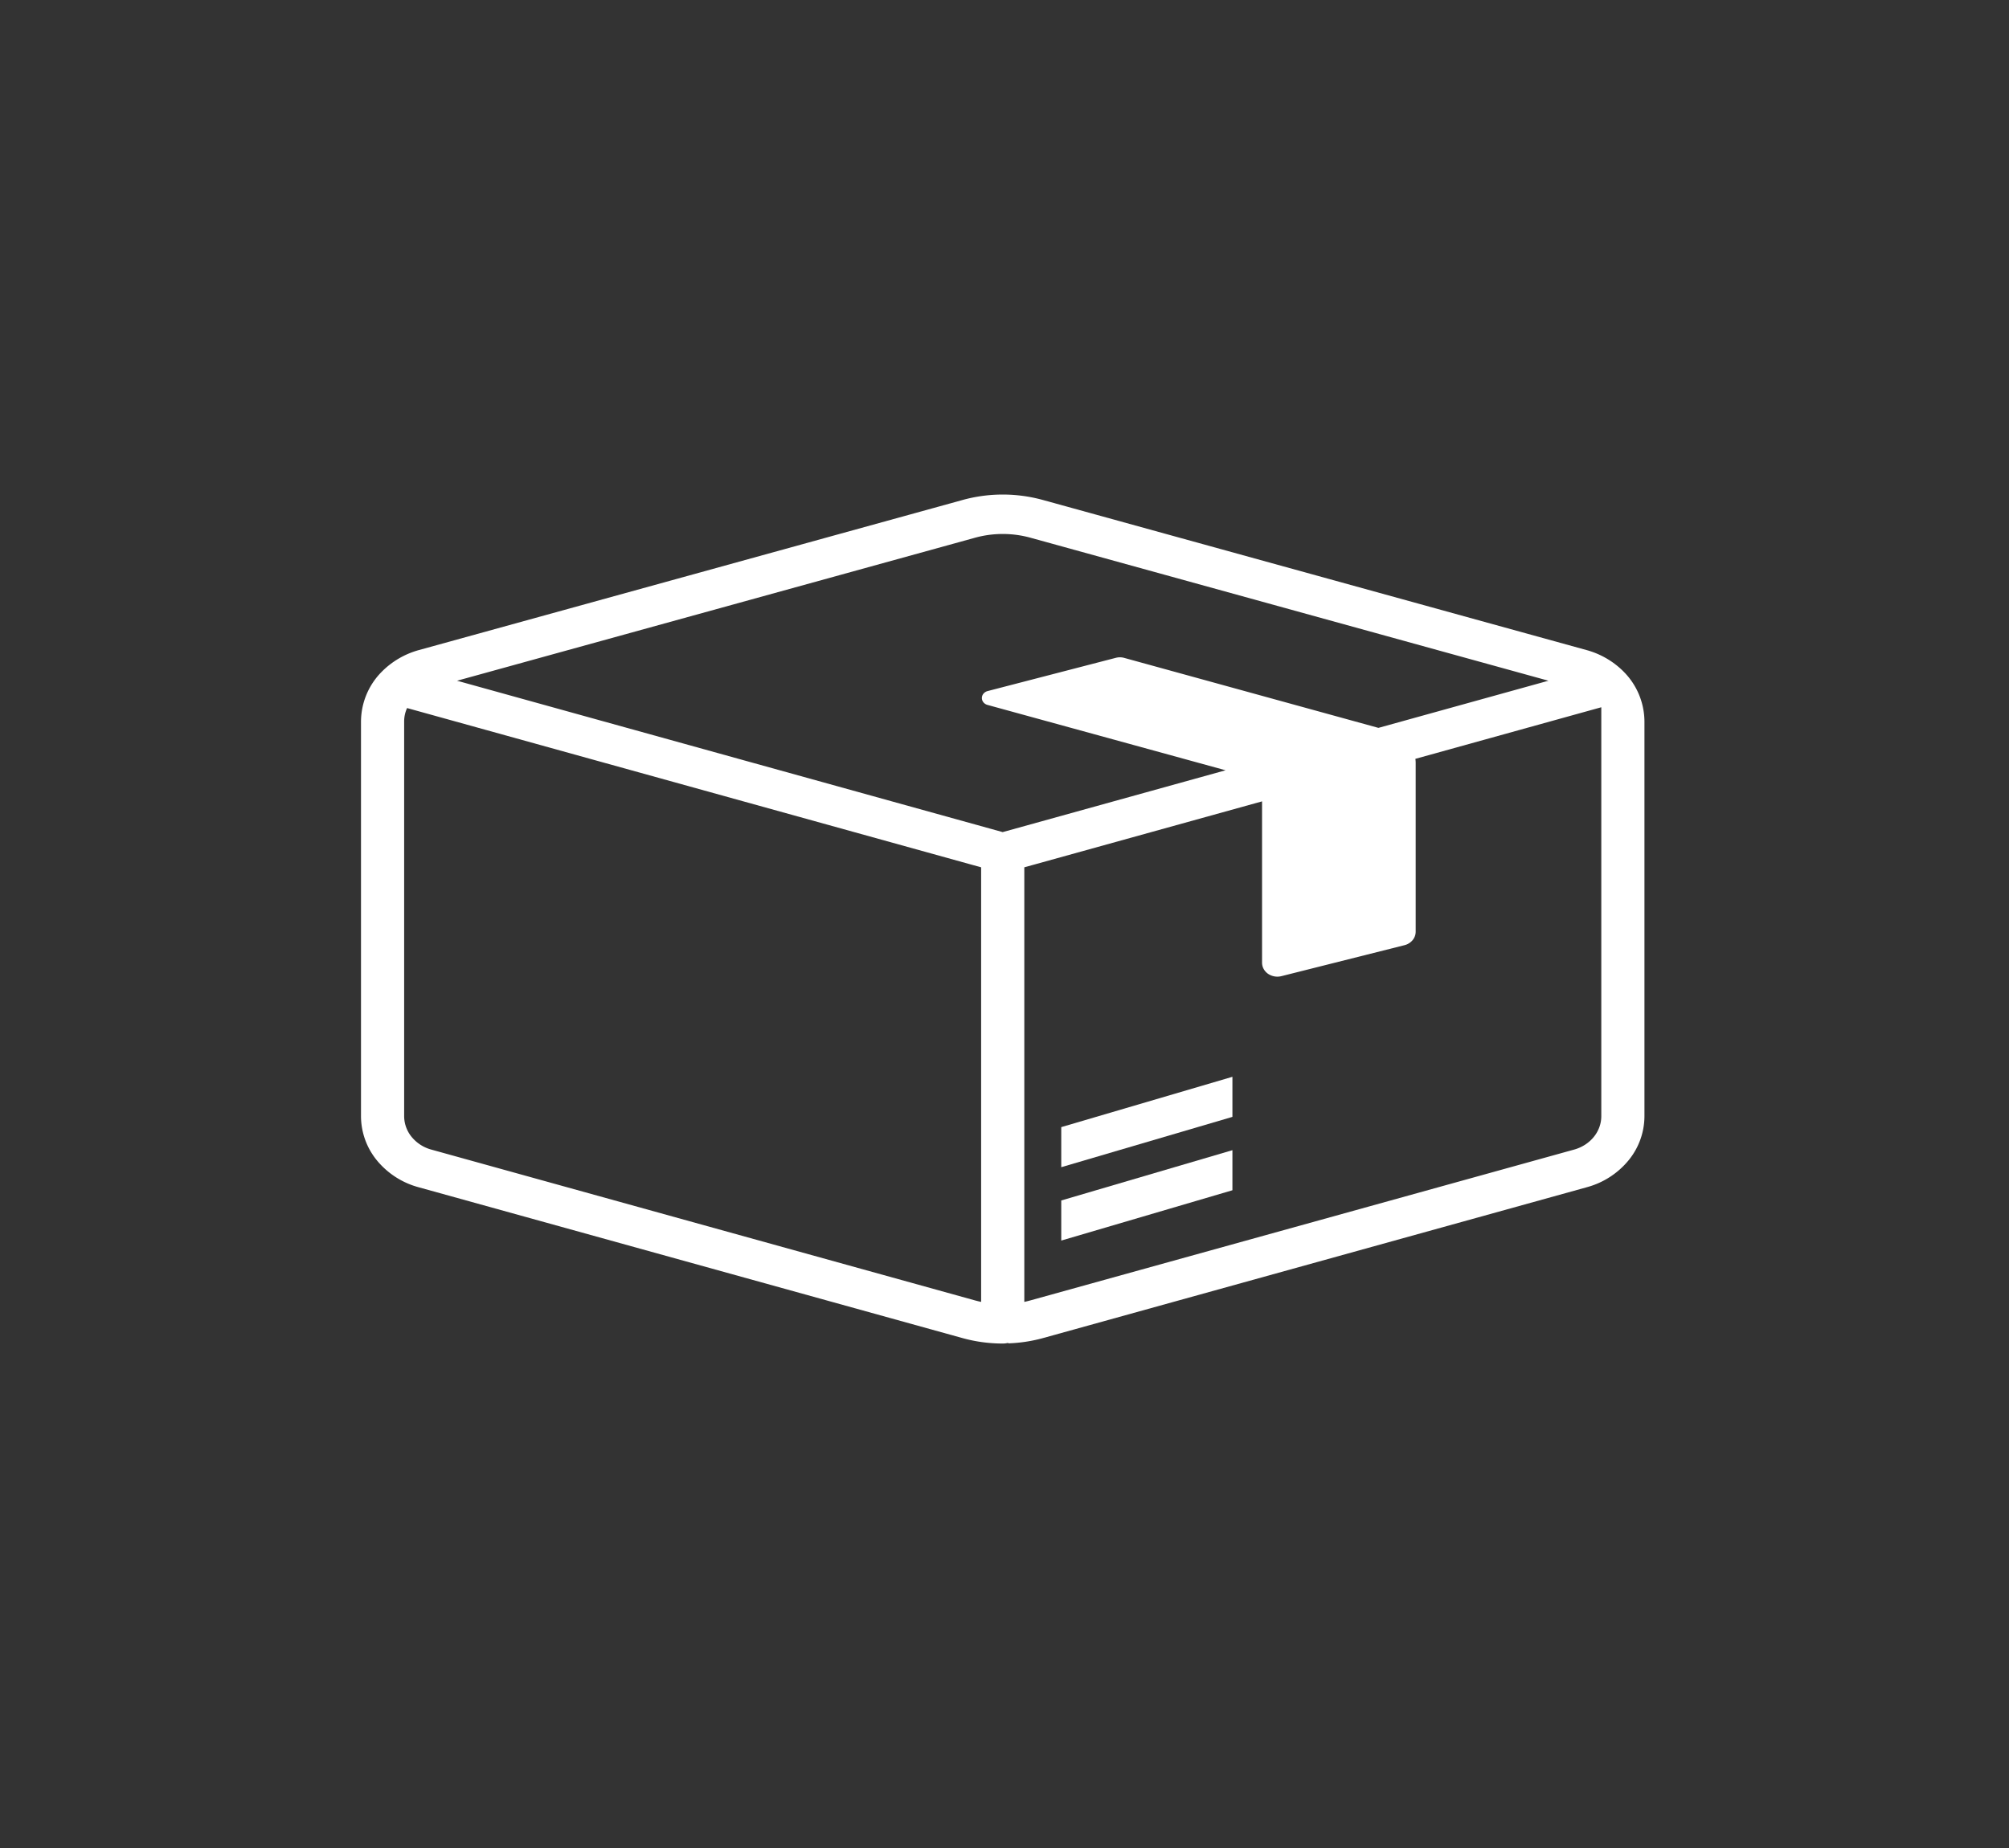 <svg width="100" height="92" fill="none" xmlns="http://www.w3.org/2000/svg"><rect width="100%" height="100%" fill="#333333" stroke="none"/><path d="M52.825 61.76l8.52-2.505V57.26l-8.52 2.504v1.996zm0-3.653l8.52-2.505v-1.995l-8.52 2.505v1.995z" fill="#fff"/><path d="M80.826 33.444h-.002v-.002a4.148 4.148 0 00-1.858-1.081l-27.043-7.467a7.52 7.52 0 00-4.02 0l-27.046 7.467a4.146 4.146 0 00-1.855 1.081l-.001.001-.002.002a3.538 3.538 0 00-1.03 2.47v19.643a3.484 3.484 0 00.795 2.214 4.06 4.06 0 002.09 1.338l27.038 7.5a7.508 7.508 0 002.02.276c.093 0 .186-.012.277-.034l-.006.025a7.447 7.447 0 001.746-.266l27.062-7.508a4.055 4.055 0 002.074-1.34 3.483 3.483 0 00.789-2.205V35.915a3.54 3.54 0 00-1.028-2.47zM48.837 64.813a4.997 4.997 0 01-.319-.078l-27.04-7.502a1.914 1.914 0 01-.985-.63 1.642 1.642 0 01-.376-1.044V35.915c0-.228.05-.454.145-.666l27.99 7.767.102.028.483.134v21.634zm1.074-23.387L22.75 33.889l25.776-7.117a5.193 5.193 0 012.775 0l25.774 7.117-8.462 2.347-12.651-3.483a.804.804 0 00-.425-.003l-6.378 1.654a.396.396 0 00-.205.128.34.34 0 00-.08.215.336.336 0 00.076.215.39.39 0 00.203.131l11.852 3.254-11.094 3.078zm29.795 14.133c.002.373-.128.737-.37 1.037-.242.3-.583.522-.974.632l-27.06 7.507a4.99 4.99 0 01-.316.078V43.178l11.834-3.283v8.032c0 .107.027.213.079.309a.721.721 0 00.22.244.83.83 0 00.662.117l6.128-1.542a.766.766 0 00.402-.248.659.659 0 00.156-.421v-8.394c0-.072-.005-.143-.015-.214l9.254-2.568v20.348z" fill="#fff"/></svg>